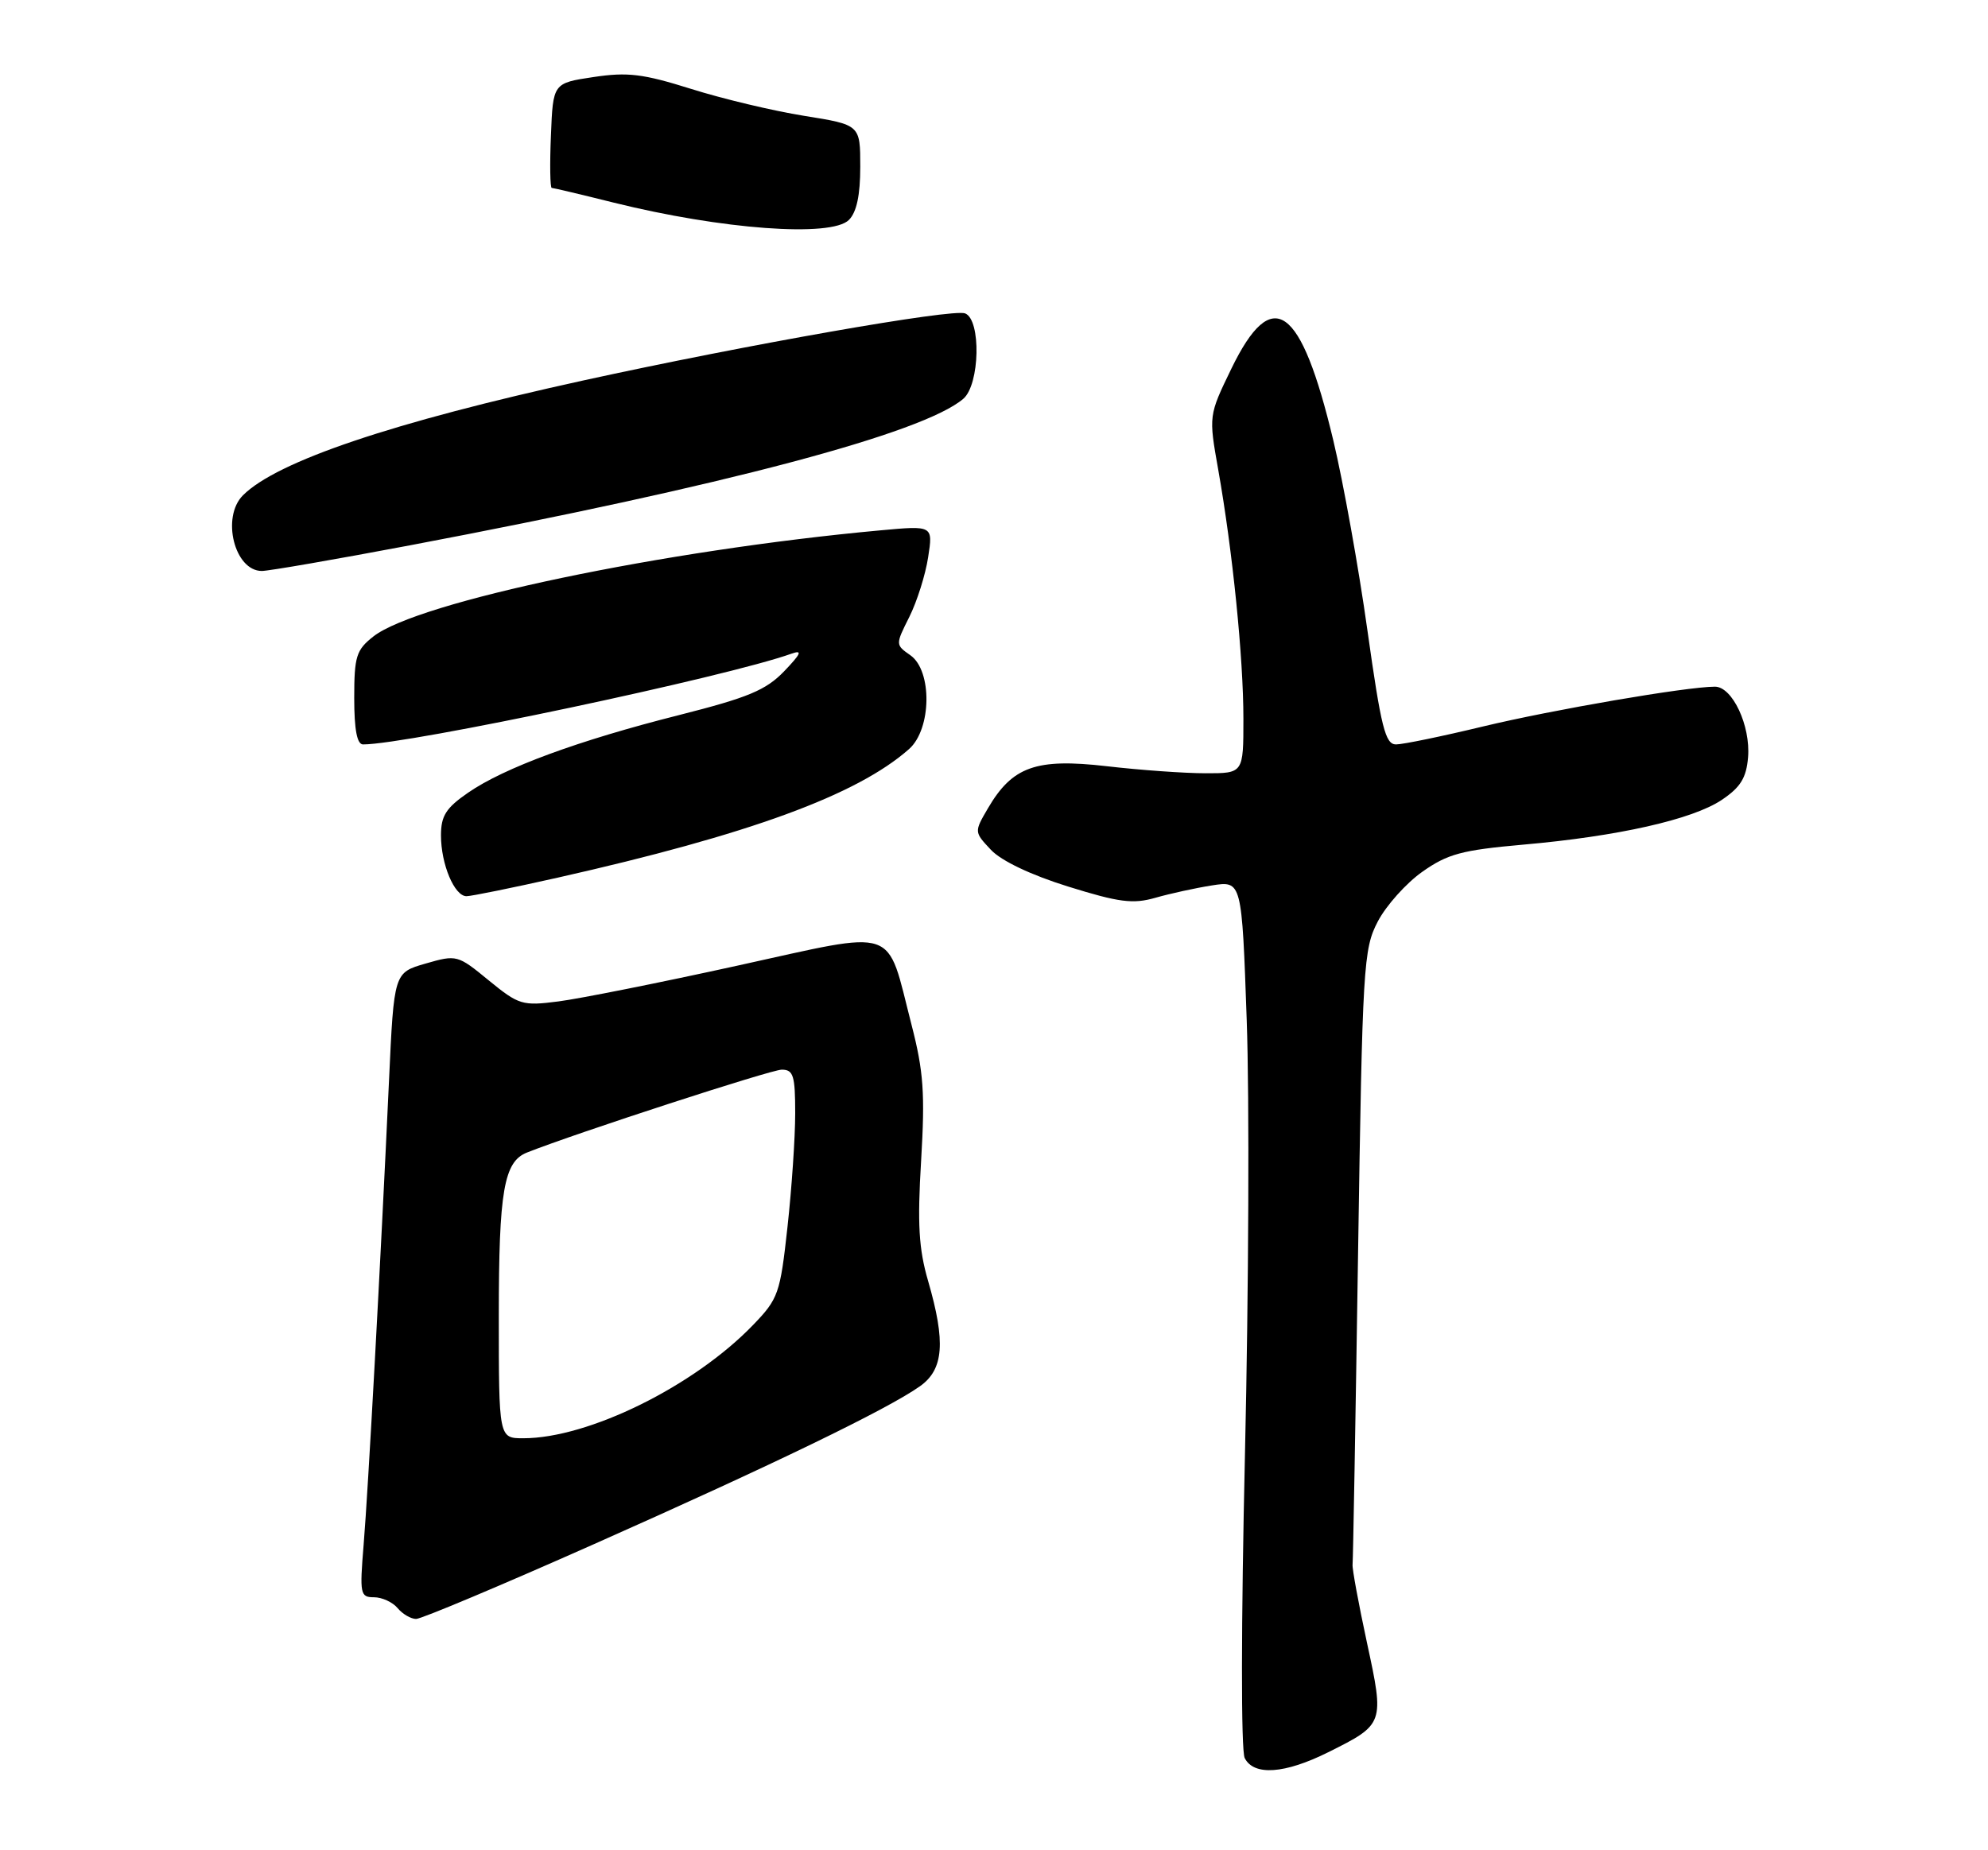 <?xml version="1.0" encoding="UTF-8" standalone="no"?>
<!DOCTYPE svg PUBLIC "-//W3C//DTD SVG 1.1//EN" "http://www.w3.org/Graphics/SVG/1.1/DTD/svg11.dtd" >
<svg xmlns="http://www.w3.org/2000/svg" xmlns:xlink="http://www.w3.org/1999/xlink" version="1.1" viewBox="0 0 275 256">
 <g >
 <path fill="currentColor"
d=" M 183.72 242.45 C 191.50 238.57 191.52 238.52 189.09 227.28 C 187.93 221.90 187.04 217.05 187.10 216.50 C 187.17 215.95 187.51 196.60 187.86 173.50 C 188.47 133.51 188.60 131.31 190.59 127.50 C 191.74 125.30 194.51 122.20 196.75 120.62 C 200.25 118.15 202.22 117.62 210.67 116.87 C 223.79 115.72 234.13 113.39 238.18 110.67 C 240.77 108.93 241.57 107.63 241.81 104.78 C 242.17 100.41 239.64 95.00 237.22 95.01 C 233.28 95.02 214.78 98.20 205.17 100.51 C 199.49 101.88 194.06 103.00 193.11 103.00 C 191.63 103.00 191.05 100.67 189.16 87.25 C 187.95 78.59 185.82 66.75 184.44 60.95 C 179.95 42.13 176.00 39.35 170.34 51.00 C 167.19 57.50 167.19 57.50 168.52 65.00 C 170.51 76.26 172.00 91.00 172.00 99.46 C 172.00 107.00 172.00 107.00 166.75 106.99 C 163.86 106.99 157.70 106.55 153.06 106.01 C 143.31 104.89 140.04 106.06 136.66 111.84 C 134.75 115.11 134.75 115.11 137.08 117.59 C 138.51 119.11 142.62 121.07 147.77 122.67 C 154.80 124.86 156.72 125.11 159.82 124.22 C 161.84 123.64 165.36 122.87 167.64 122.51 C 171.78 121.86 171.78 121.86 172.46 141.18 C 172.84 151.81 172.73 178.72 172.22 201.00 C 171.68 224.64 171.66 242.23 172.18 243.25 C 173.45 245.74 177.72 245.44 183.72 242.45 Z  M 82.19 213.64 C 107.02 202.61 122.77 194.98 127.25 191.81 C 130.55 189.48 130.84 185.69 128.38 177.22 C 127.09 172.79 126.89 169.33 127.42 160.57 C 127.97 151.27 127.76 148.26 126.09 141.78 C 122.53 127.97 124.57 128.66 102.00 133.61 C 91.28 135.97 80.14 138.19 77.24 138.56 C 72.26 139.20 71.77 139.05 67.61 135.65 C 63.30 132.11 63.17 132.08 58.87 133.32 C 54.50 134.58 54.50 134.58 53.81 149.54 C 52.64 174.83 50.93 206.13 50.30 213.75 C 49.74 220.56 49.83 221.00 51.73 221.00 C 52.84 221.00 54.32 221.68 55.00 222.50 C 55.68 223.32 56.84 224.00 57.56 224.00 C 58.29 224.00 69.37 219.34 82.19 213.64 Z  M 77.12 121.44 C 103.62 115.47 118.55 110.01 125.75 103.64 C 128.87 100.88 128.98 92.80 125.93 90.66 C 123.86 89.21 123.86 89.20 125.79 85.35 C 126.85 83.23 128.02 79.52 128.39 77.10 C 129.07 72.71 129.07 72.71 121.79 73.38 C 91.77 76.13 57.76 83.26 51.64 88.07 C 49.28 89.93 49.00 90.82 49.00 96.57 C 49.00 100.97 49.39 103.00 50.22 103.00 C 56.40 103.00 100.52 93.66 109.50 90.44 C 111.05 89.89 110.81 90.44 108.47 92.88 C 105.94 95.50 103.51 96.51 93.97 98.93 C 79.98 102.46 69.74 106.23 64.75 109.68 C 61.69 111.79 61.00 112.88 61.00 115.59 C 61.00 119.57 62.86 124.00 64.53 124.00 C 65.19 124.00 70.85 122.85 77.12 121.44 Z  M 56.72 75.45 C 100.33 67.19 127.67 59.95 133.25 55.18 C 135.55 53.22 135.74 44.22 133.50 43.36 C 131.74 42.69 103.33 47.68 80.74 52.63 C 54.34 58.42 38.32 63.82 33.61 68.53 C 30.58 71.56 32.44 79.00 36.22 79.00 C 37.17 79.00 46.40 77.40 56.72 75.45 Z  M 117.43 30.43 C 118.50 29.36 119.00 27.00 119.00 23.07 C 119.00 17.27 119.00 17.27 111.25 16.03 C 106.99 15.35 99.94 13.67 95.60 12.30 C 88.94 10.21 86.82 9.95 82.10 10.66 C 76.50 11.50 76.50 11.50 76.21 18.75 C 76.04 22.74 76.10 26.00 76.32 26.00 C 76.54 26.00 80.39 26.91 84.87 28.03 C 99.85 31.75 114.99 32.87 117.43 30.43 Z  M 69.00 182.05 C 69.00 164.81 69.70 160.73 72.89 159.47 C 79.73 156.76 106.66 148.00 108.14 148.00 C 109.75 148.00 110.00 148.82 110.00 154.04 C 110.00 157.36 109.52 164.45 108.93 169.79 C 107.92 179.00 107.67 179.70 104.18 183.32 C 96.01 191.80 81.41 199.00 72.39 199.00 C 69.00 199.00 69.00 199.00 69.00 182.05 Z "/>
</g>
</svg>